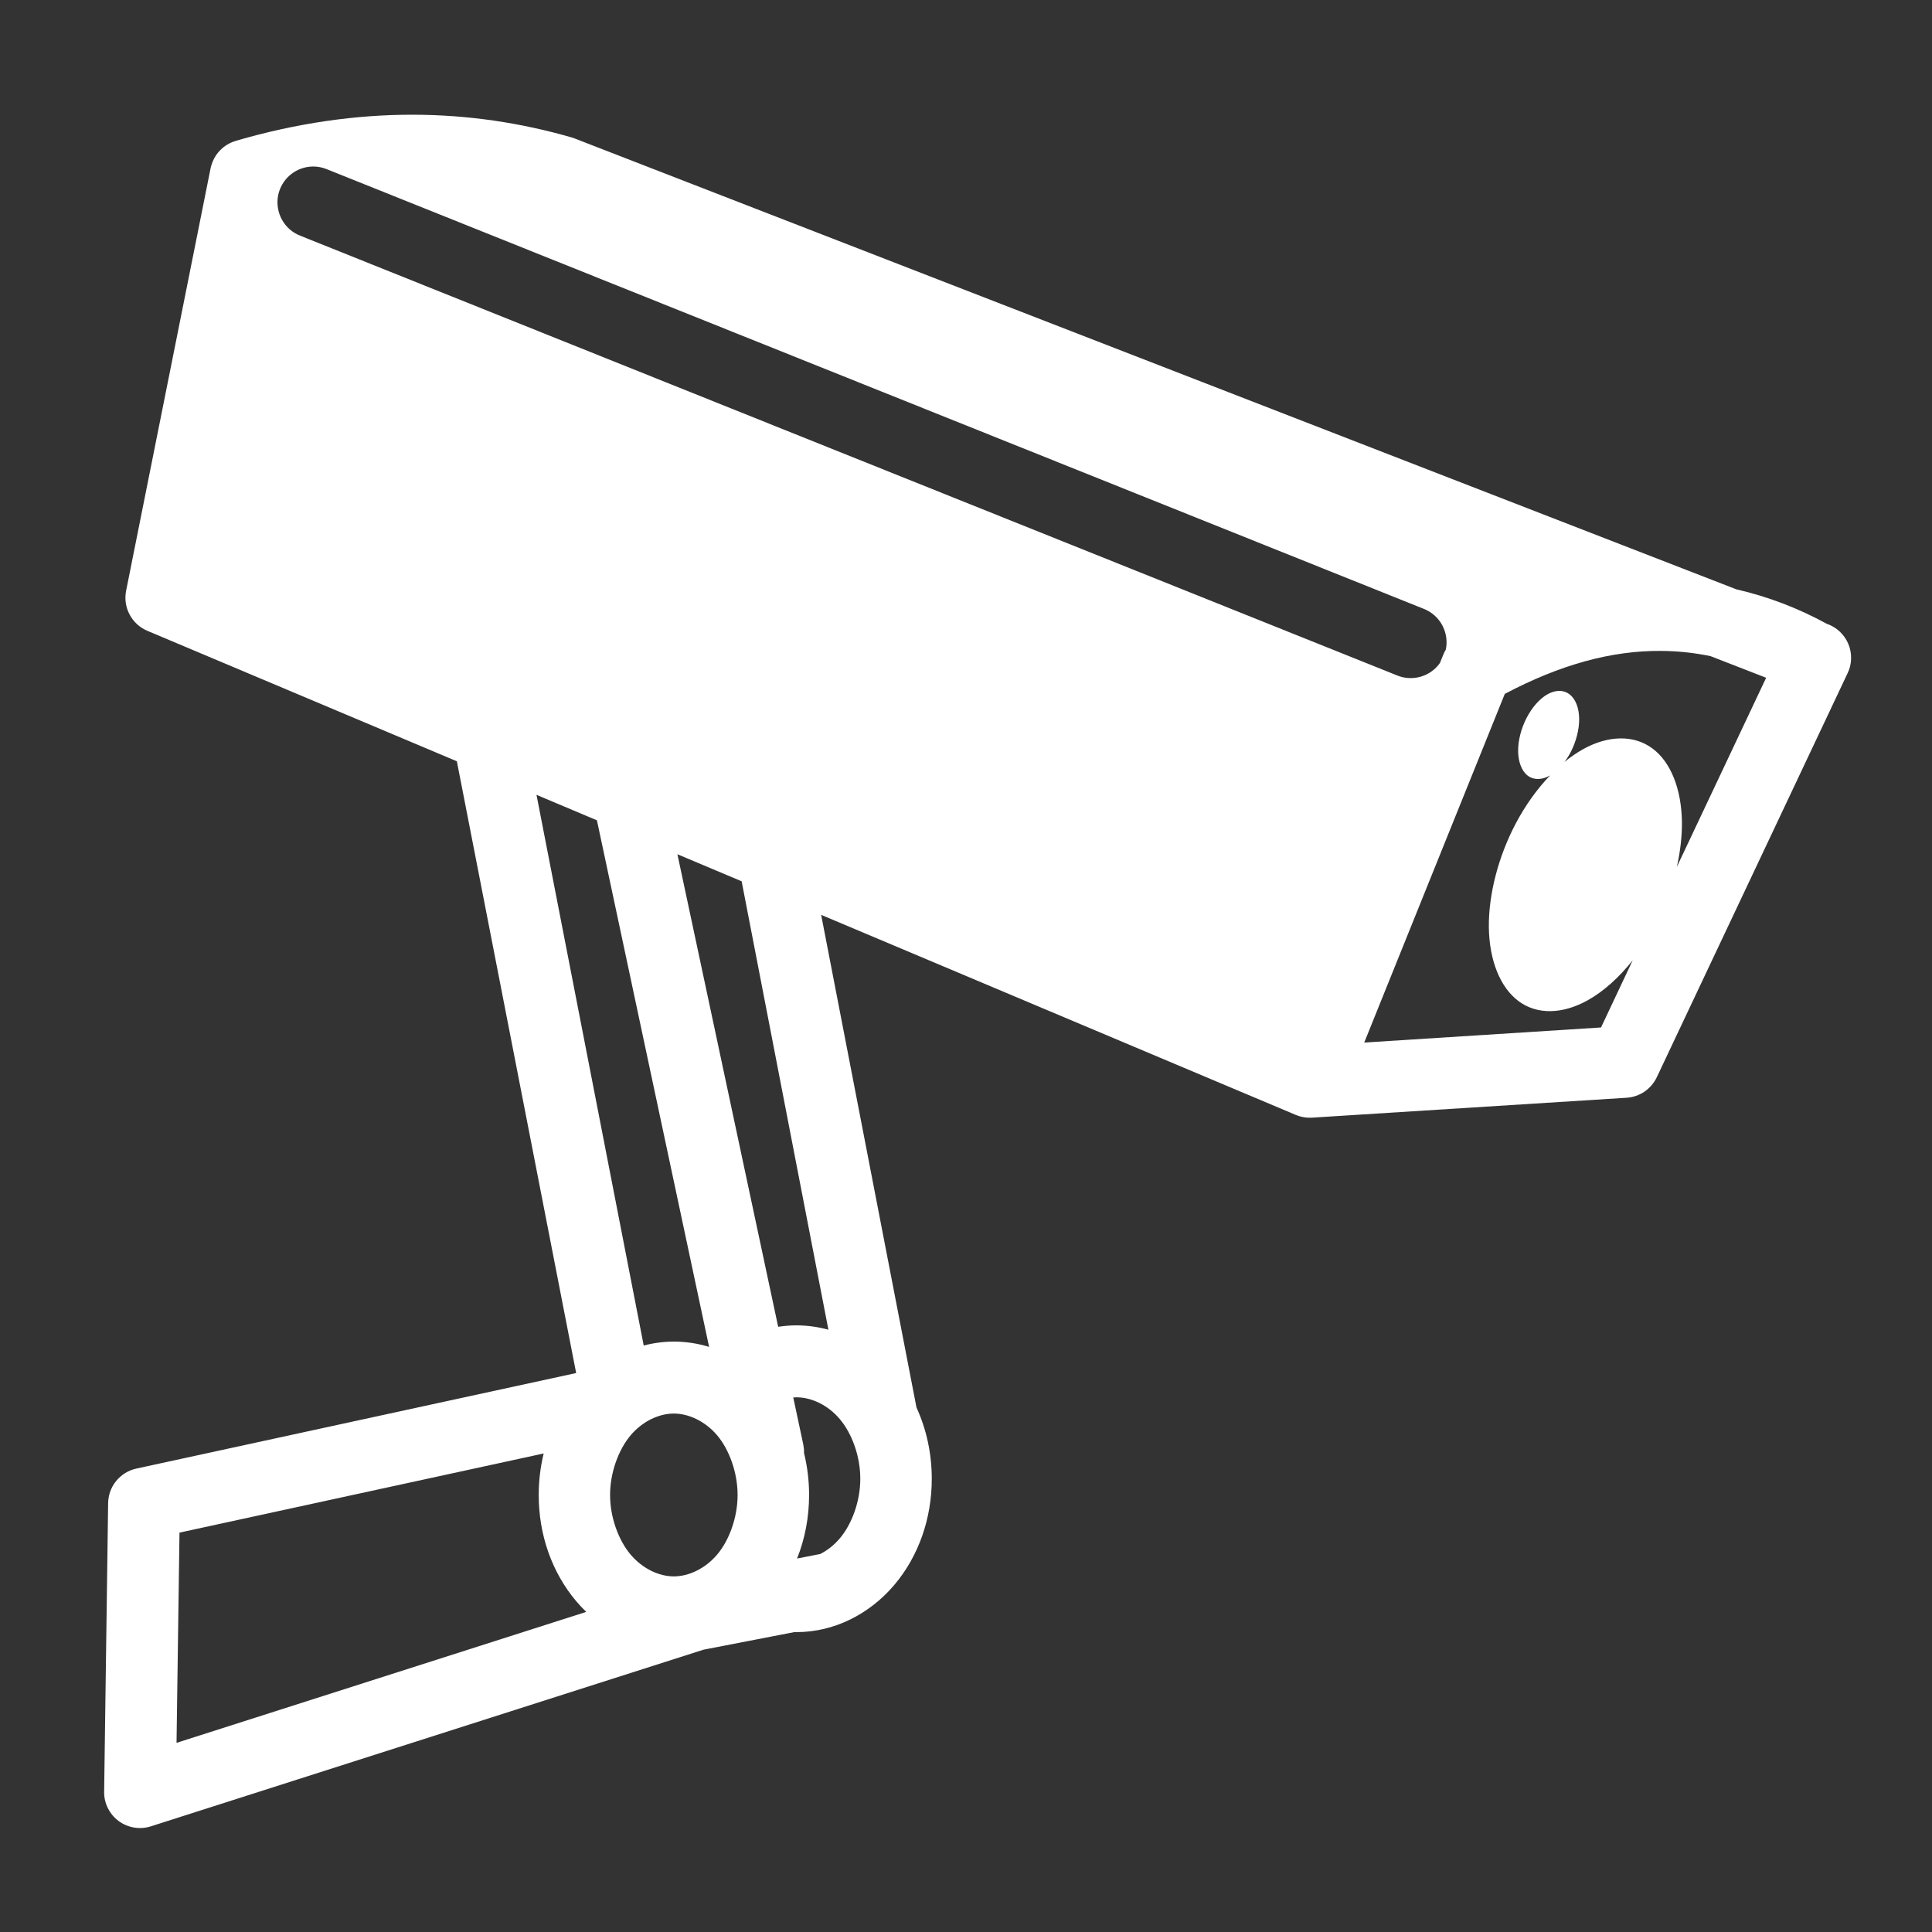 <svg width="32" height="32" viewBox="0 0 32 32" fill="none" xmlns="http://www.w3.org/2000/svg">
<rect x="0" y="0" width="32" height="32" fill="#333333" stroke="none"/>
<path d="M6.83 1.9C5.904 1.9 4.93 2.034 3.904 2.333L3.895 2.337C3.885 2.34 3.874 2.343 3.864 2.347C3.856 2.35 3.848 2.353 3.84 2.357C3.83 2.361 3.82 2.366 3.81 2.37C3.802 2.374 3.794 2.378 3.786 2.383C3.776 2.388 3.767 2.394 3.757 2.4C3.75 2.404 3.743 2.409 3.736 2.413C3.727 2.42 3.718 2.426 3.709 2.433C3.702 2.439 3.695 2.444 3.689 2.449C3.68 2.457 3.672 2.464 3.664 2.472C3.657 2.478 3.651 2.484 3.645 2.49C3.637 2.498 3.63 2.506 3.622 2.515C3.617 2.521 3.612 2.527 3.607 2.533C3.599 2.543 3.592 2.552 3.585 2.562C3.581 2.569 3.576 2.575 3.572 2.582C3.566 2.592 3.56 2.602 3.554 2.612C3.55 2.619 3.546 2.626 3.542 2.634C3.537 2.644 3.532 2.654 3.528 2.665C3.524 2.672 3.521 2.68 3.518 2.688C3.514 2.698 3.51 2.709 3.507 2.72C3.504 2.728 3.501 2.736 3.499 2.744C3.495 2.758 3.491 2.772 3.488 2.787L2.089 9.784C2.062 9.919 2.082 10.058 2.147 10.179C2.211 10.3 2.314 10.395 2.44 10.448L7.567 12.609L9.543 22.742L2.26 24.324C2.128 24.352 2.011 24.424 1.925 24.529C1.84 24.632 1.793 24.762 1.791 24.896L1.725 29.676C1.723 29.77 1.744 29.863 1.786 29.947C1.828 30.032 1.889 30.105 1.964 30.161C2.04 30.217 2.128 30.254 2.221 30.27C2.313 30.285 2.408 30.279 2.498 30.25L11.652 27.324L13.16 27.032C13.171 27.032 13.182 27.033 13.193 27.033C13.815 27.033 14.401 26.736 14.811 26.253C15.22 25.771 15.434 25.141 15.433 24.493V24.492C15.433 24.081 15.347 23.677 15.18 23.313L13.601 15.153L21.461 18.466L21.471 18.47C21.482 18.474 21.494 18.479 21.505 18.482C21.512 18.485 21.52 18.487 21.527 18.489C21.538 18.492 21.55 18.495 21.561 18.498C21.57 18.5 21.578 18.502 21.587 18.503C21.597 18.505 21.607 18.506 21.617 18.508C21.627 18.509 21.637 18.51 21.647 18.511C21.656 18.512 21.665 18.512 21.674 18.512C21.685 18.512 21.697 18.513 21.708 18.512C21.715 18.512 21.723 18.512 21.731 18.512L26.944 18.182C27.049 18.175 27.151 18.14 27.239 18.08C27.326 18.02 27.396 17.938 27.442 17.842L30.599 11.157L30.6 11.156V11.156L30.601 11.153C30.638 11.078 30.658 10.995 30.66 10.911C30.662 10.826 30.647 10.743 30.614 10.665C30.581 10.587 30.533 10.518 30.471 10.46C30.41 10.403 30.336 10.359 30.257 10.332C29.786 10.074 29.282 9.881 28.759 9.761L9.517 2.293C9.501 2.287 9.484 2.281 9.467 2.276C8.635 2.036 7.757 1.901 6.83 1.9ZM5.184 2.758C5.263 2.757 5.341 2.773 5.414 2.803L23.586 10.086C23.716 10.138 23.823 10.234 23.889 10.357C23.955 10.481 23.976 10.623 23.947 10.76C23.929 10.789 23.915 10.82 23.902 10.852L23.85 10.981C23.773 11.09 23.662 11.17 23.534 11.207C23.406 11.245 23.269 11.239 23.145 11.189L4.973 3.904C4.844 3.854 4.738 3.761 4.671 3.64C4.604 3.52 4.581 3.38 4.605 3.244C4.63 3.108 4.702 2.986 4.807 2.897C4.913 2.808 5.046 2.759 5.184 2.758ZM27.515 10.781C27.791 10.783 28.062 10.812 28.332 10.868L29.253 11.226L27.774 14.358C27.831 14.104 27.86 13.853 27.858 13.617C27.851 13.071 27.674 12.62 27.367 12.395C27.061 12.169 26.637 12.177 26.219 12.41C26.116 12.468 26.012 12.539 25.912 12.621C25.951 12.57 25.987 12.514 26.018 12.453C26.106 12.281 26.158 12.081 26.156 11.904C26.154 11.727 26.097 11.577 25.996 11.5C25.947 11.462 25.886 11.442 25.824 11.443C25.761 11.444 25.693 11.464 25.627 11.502C25.495 11.578 25.372 11.722 25.283 11.895C25.195 12.067 25.143 12.266 25.145 12.443C25.147 12.62 25.204 12.771 25.305 12.848C25.406 12.924 25.542 12.919 25.674 12.844C25.46 13.066 25.265 13.338 25.106 13.639C24.818 14.184 24.654 14.814 24.66 15.359C24.667 15.905 24.848 16.358 25.155 16.584C25.461 16.81 25.881 16.8 26.299 16.567C26.56 16.421 26.817 16.19 27.043 15.905L26.518 17.018L22.596 17.268L24.924 11.493C25.839 11.009 26.691 10.774 27.516 10.781L27.515 10.781ZM8.886 13.165L9.887 13.587L11.745 22.309C11.556 22.251 11.359 22.221 11.161 22.221C10.991 22.221 10.823 22.244 10.662 22.286L8.886 13.165ZM11.22 14.149L12.284 14.597L13.721 22.024C13.549 21.977 13.372 21.953 13.193 21.952C13.091 21.952 12.989 21.961 12.889 21.976L11.22 14.149L11.22 14.149ZM13.193 23.144C13.435 23.144 13.709 23.267 13.91 23.505C14.111 23.742 14.25 24.123 14.249 24.492C14.249 24.492 14.249 24.493 14.249 24.493C14.25 24.862 14.111 25.243 13.91 25.48C13.82 25.587 13.71 25.675 13.586 25.739L13.202 25.814C13.334 25.484 13.401 25.126 13.401 24.762V24.761C13.401 24.527 13.373 24.293 13.317 24.066C13.319 24.019 13.314 23.972 13.305 23.926L13.139 23.147C13.157 23.146 13.175 23.144 13.193 23.144ZM11.161 23.413C11.402 23.413 11.677 23.536 11.878 23.773C12.079 24.011 12.217 24.391 12.217 24.761C12.217 24.761 12.217 24.762 12.217 24.762C12.217 25.131 12.079 25.512 11.878 25.749C11.677 25.986 11.402 26.11 11.161 26.11C10.919 26.11 10.646 25.986 10.445 25.749C10.245 25.512 10.104 25.131 10.105 24.762C10.105 24.762 10.105 24.761 10.105 24.761C10.104 24.391 10.245 24.011 10.445 23.773C10.646 23.536 10.919 23.413 11.161 23.413H11.161ZM9.005 24.074C8.95 24.299 8.923 24.529 8.923 24.761V24.762C8.922 25.41 9.136 26.039 9.545 26.522C9.597 26.584 9.653 26.643 9.71 26.698L2.924 28.867L2.973 25.385L9.005 24.074V24.074Z" fill="white"/>
</svg>
